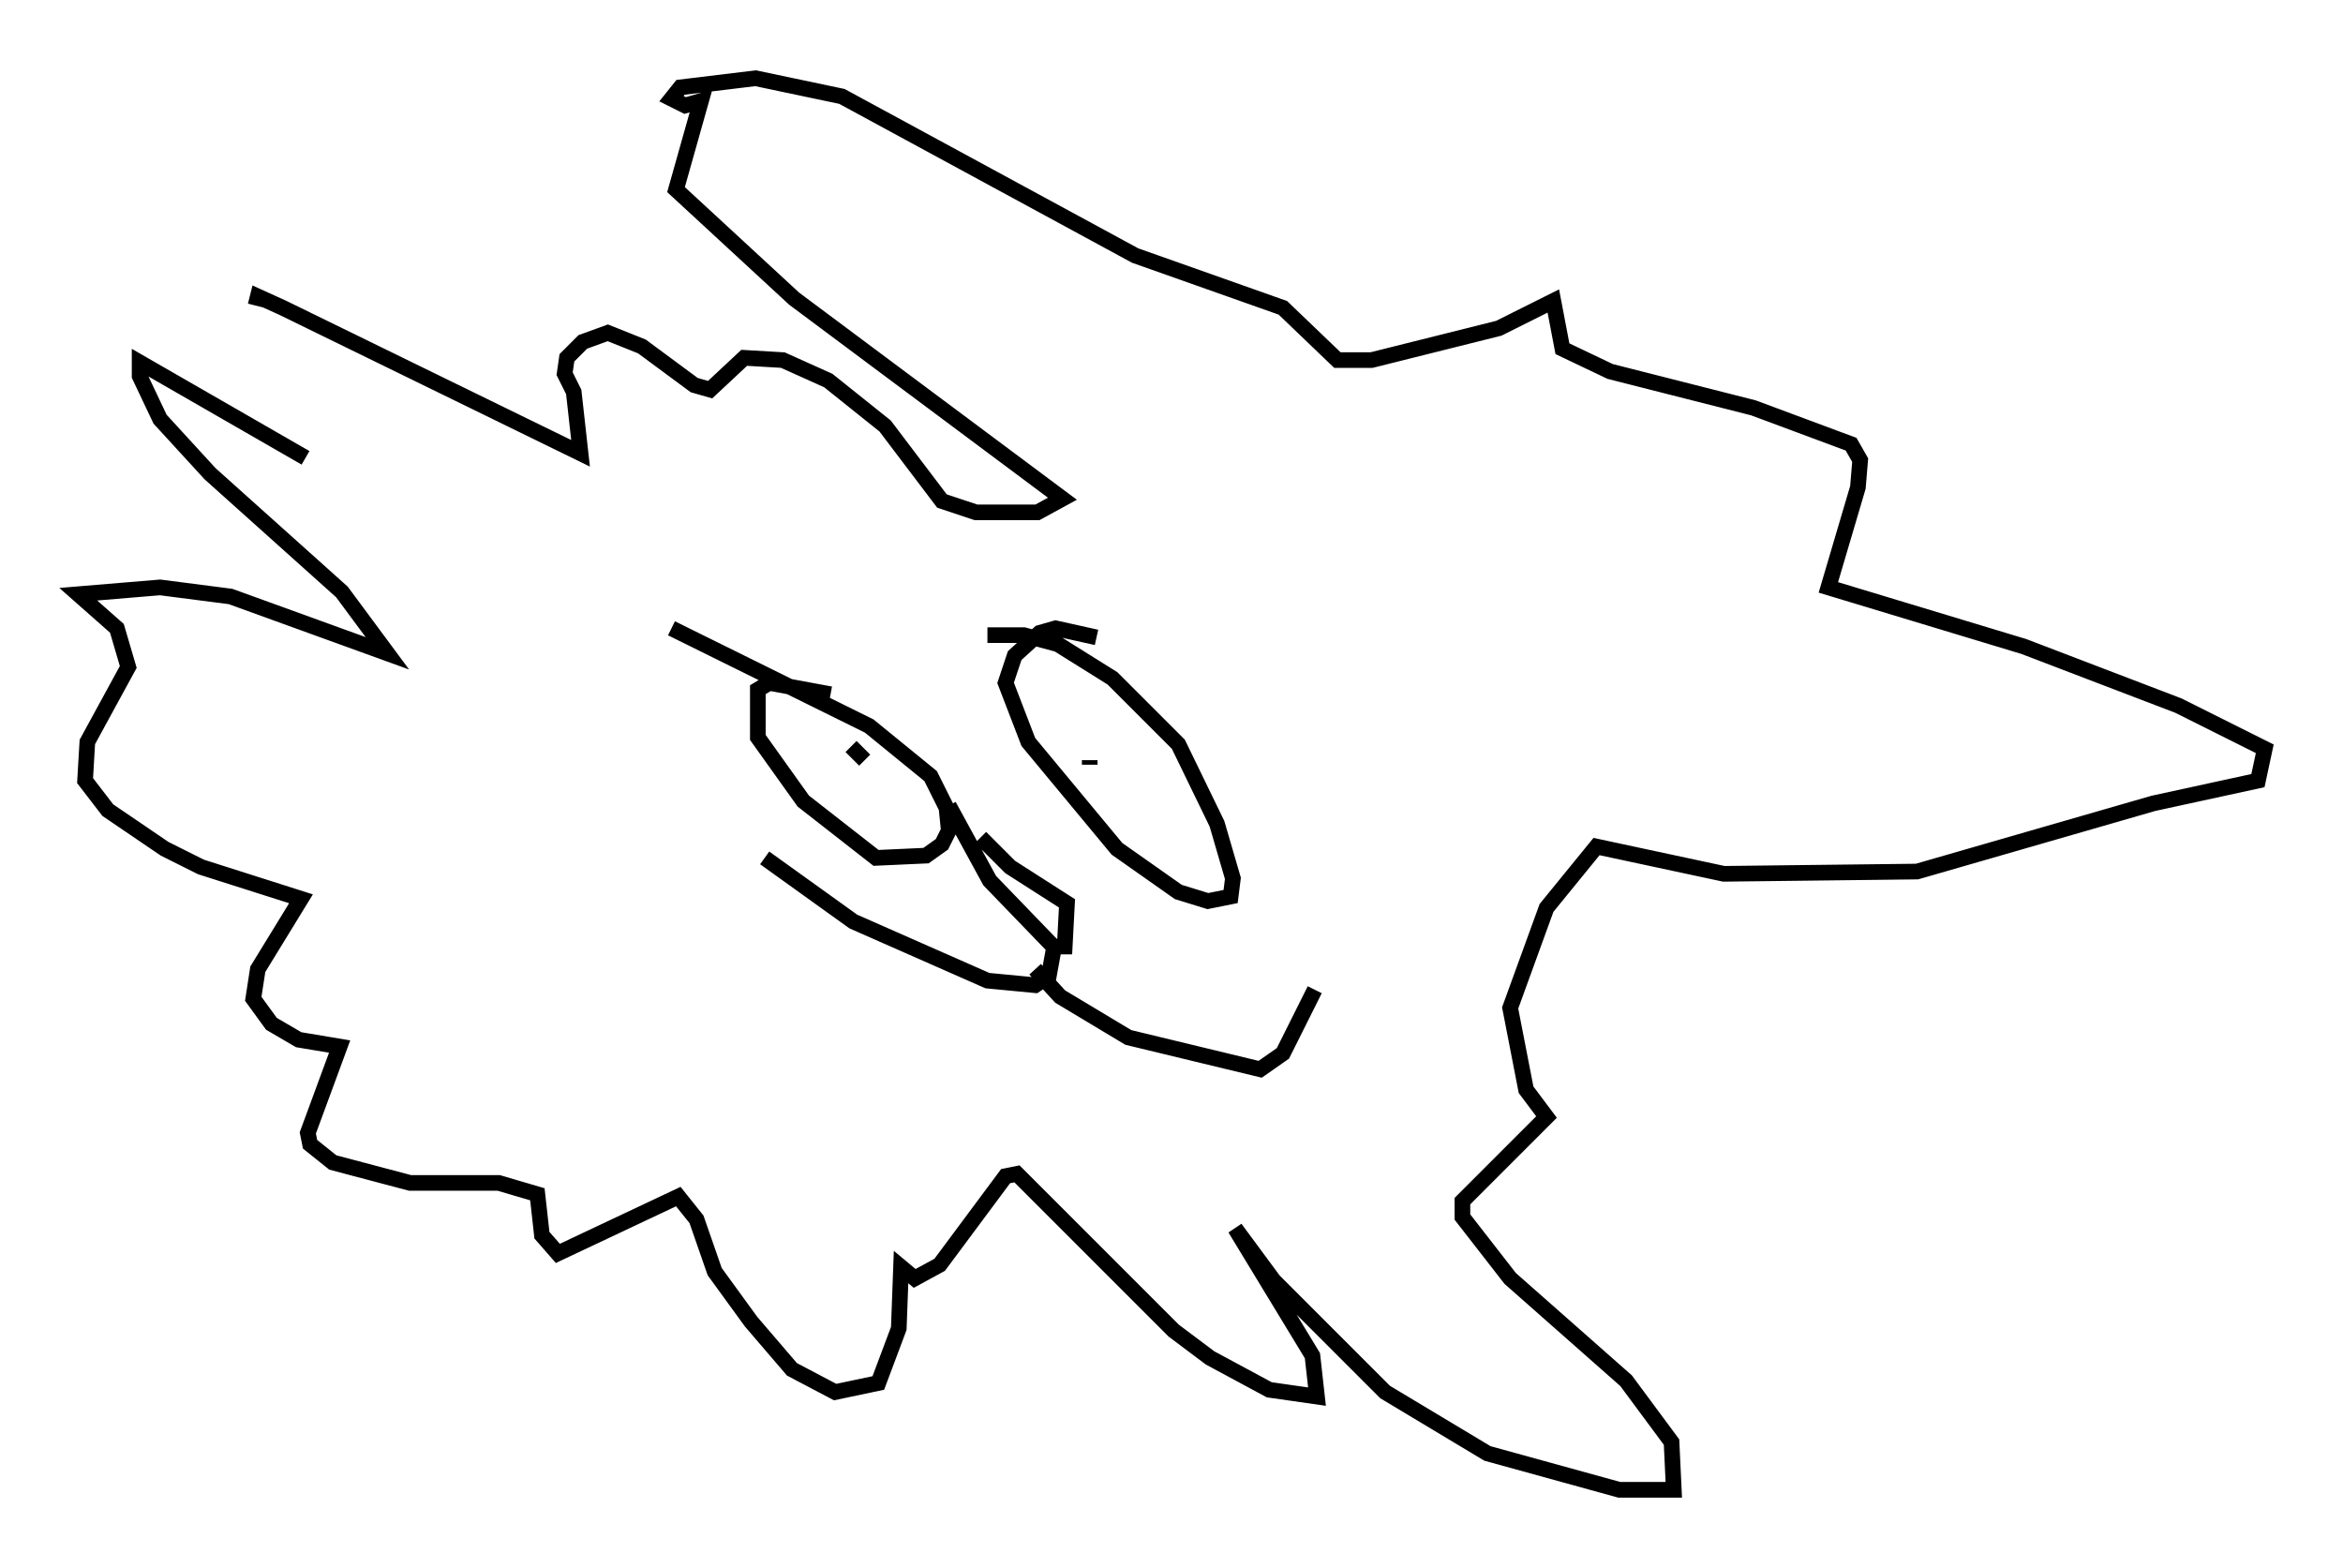 <?xml version="1.0" encoding="utf-8" ?>
<svg baseProfile="full" height="100.201" version="1.1" width="149.732" xmlns="http://www.w3.org/2000/svg" xmlns:ev="http://www.w3.org/2001/xml-events" xmlns:xlink="http://www.w3.org/1999/xlink"><defs /><rect fill="white" height="100.201" width="149.732" x="0" y="0" /><path d="M24.899, 33.179 m-5.374, -3.922 l-10.603, -6.101 0.0, 0.872 l1.307, 2.76 3.196, 3.486 l8.425, 7.553 2.905, 3.922 l-10.022, -3.631 -4.503, -0.581 l-5.229, 0.436 2.469, 2.179 l0.726, 2.469 -2.615, 4.793 l-0.145, 2.469 1.453, 1.888 l3.631, 2.469 2.324, 1.162 l6.391, 2.034 -2.76, 4.503 l-0.291, 1.888 1.162, 1.598 l1.743, 1.017 2.615, 0.436 l-2.034, 5.52 0.145, 0.726 l1.453, 1.162 4.939, 1.307 l5.665, 0.0 2.469, 0.726 l0.291, 2.615 1.017, 1.162 l7.698, -3.631 1.162, 1.453 l1.162, 3.341 2.324, 3.196 l2.615, 3.05 2.76, 1.453 l2.76, -0.581 1.307, -3.486 l0.145, -3.922 0.872, 0.726 l1.598, -0.872 4.212, -5.665 l0.726, -0.145 10.022, 10.022 l2.324, 1.743 3.777, 2.034 l3.05, 0.436 -0.291, -2.615 l-4.939, -8.134 2.469, 3.341 l7.117, 7.117 6.536, 3.922 l8.425, 2.324 3.486, 0.0 l-0.145, -3.05 -2.905, -3.922 l-7.408, -6.536 -3.05, -3.922 l0.0, -1.017 5.374, -5.374 l-1.307, -1.743 -1.017, -5.229 l2.324, -6.391 3.196, -3.922 l8.134, 1.743 12.346, -0.145 l15.106, -4.358 6.682, -1.453 l0.436, -2.034 -5.52, -2.76 l-9.877, -3.777 -12.492, -3.777 l1.888, -6.391 0.145, -1.743 l-0.581, -1.017 -6.246, -2.324 l-9.151, -2.324 -3.05, -1.453 l-0.581, -3.05 -3.486, 1.743 l-8.134, 2.034 -2.179, 0.0 l-3.486, -3.341 -9.441, -3.341 l-18.737, -10.168 -5.52, -1.162 l-4.793, 0.581 -0.581, 0.726 l0.872, 0.436 1.017, -0.291 l-1.598, 5.665 7.553, 6.972 l17.14, 12.782 -1.598, 0.872 l-3.922, 0.0 -2.179, -0.726 l-3.631, -4.793 -3.631, -2.905 l-2.905, -1.307 -2.469, -0.145 l-2.179, 2.034 -1.017, -0.291 l-3.341, -2.469 -2.179, -0.872 l-1.598, 0.581 -1.017, 1.017 l-0.145, 1.017 0.581, 1.162 l0.436, 3.922 -19.028, -9.296 l-1.598, -0.726 -0.145, 0.581 m36.749, 24.838 l-3.922, -0.726 -0.726, 0.436 l0.0, 3.05 2.905, 4.067 l4.648, 3.631 3.196, -0.145 l1.017, -0.726 0.436, -0.872 l-0.145, -1.453 -1.017, -2.034 l-3.922, -3.196 -12.637, -6.246 m27.162, 0.581 l-2.615, -0.581 -1.017, 0.291 l-1.598, 1.453 -0.581, 1.743 l1.453, 3.777 5.665, 6.827 l3.922, 2.76 1.888, 0.581 l1.453, -0.291 0.145, -1.162 l-1.017, -3.486 -2.469, -5.084 l-4.212, -4.212 -3.486, -2.179 l-2.179, -0.581 -2.324, 0.0 m-8.715, 7.117 l0.872, 0.872 m14.38, 0.0 l0.0, 0.291 m-6.972, 4.648 l1.888, 1.888 3.631, 2.324 l-0.145, 2.76 -0.726, 0.0 l-4.067, -4.212 -2.615, -4.793 m6.682, 9.296 l-0.291, 1.598 -0.872, 0.581 l-3.05, -0.291 -8.57, -3.777 l-5.665, -4.067 m17.285, 7.117 l1.598, 1.743 4.358, 2.615 l8.425, 2.034 1.453, -1.017 l2.034, -4.067 " fill="none" stroke="black" stroke-width="1" /></svg>